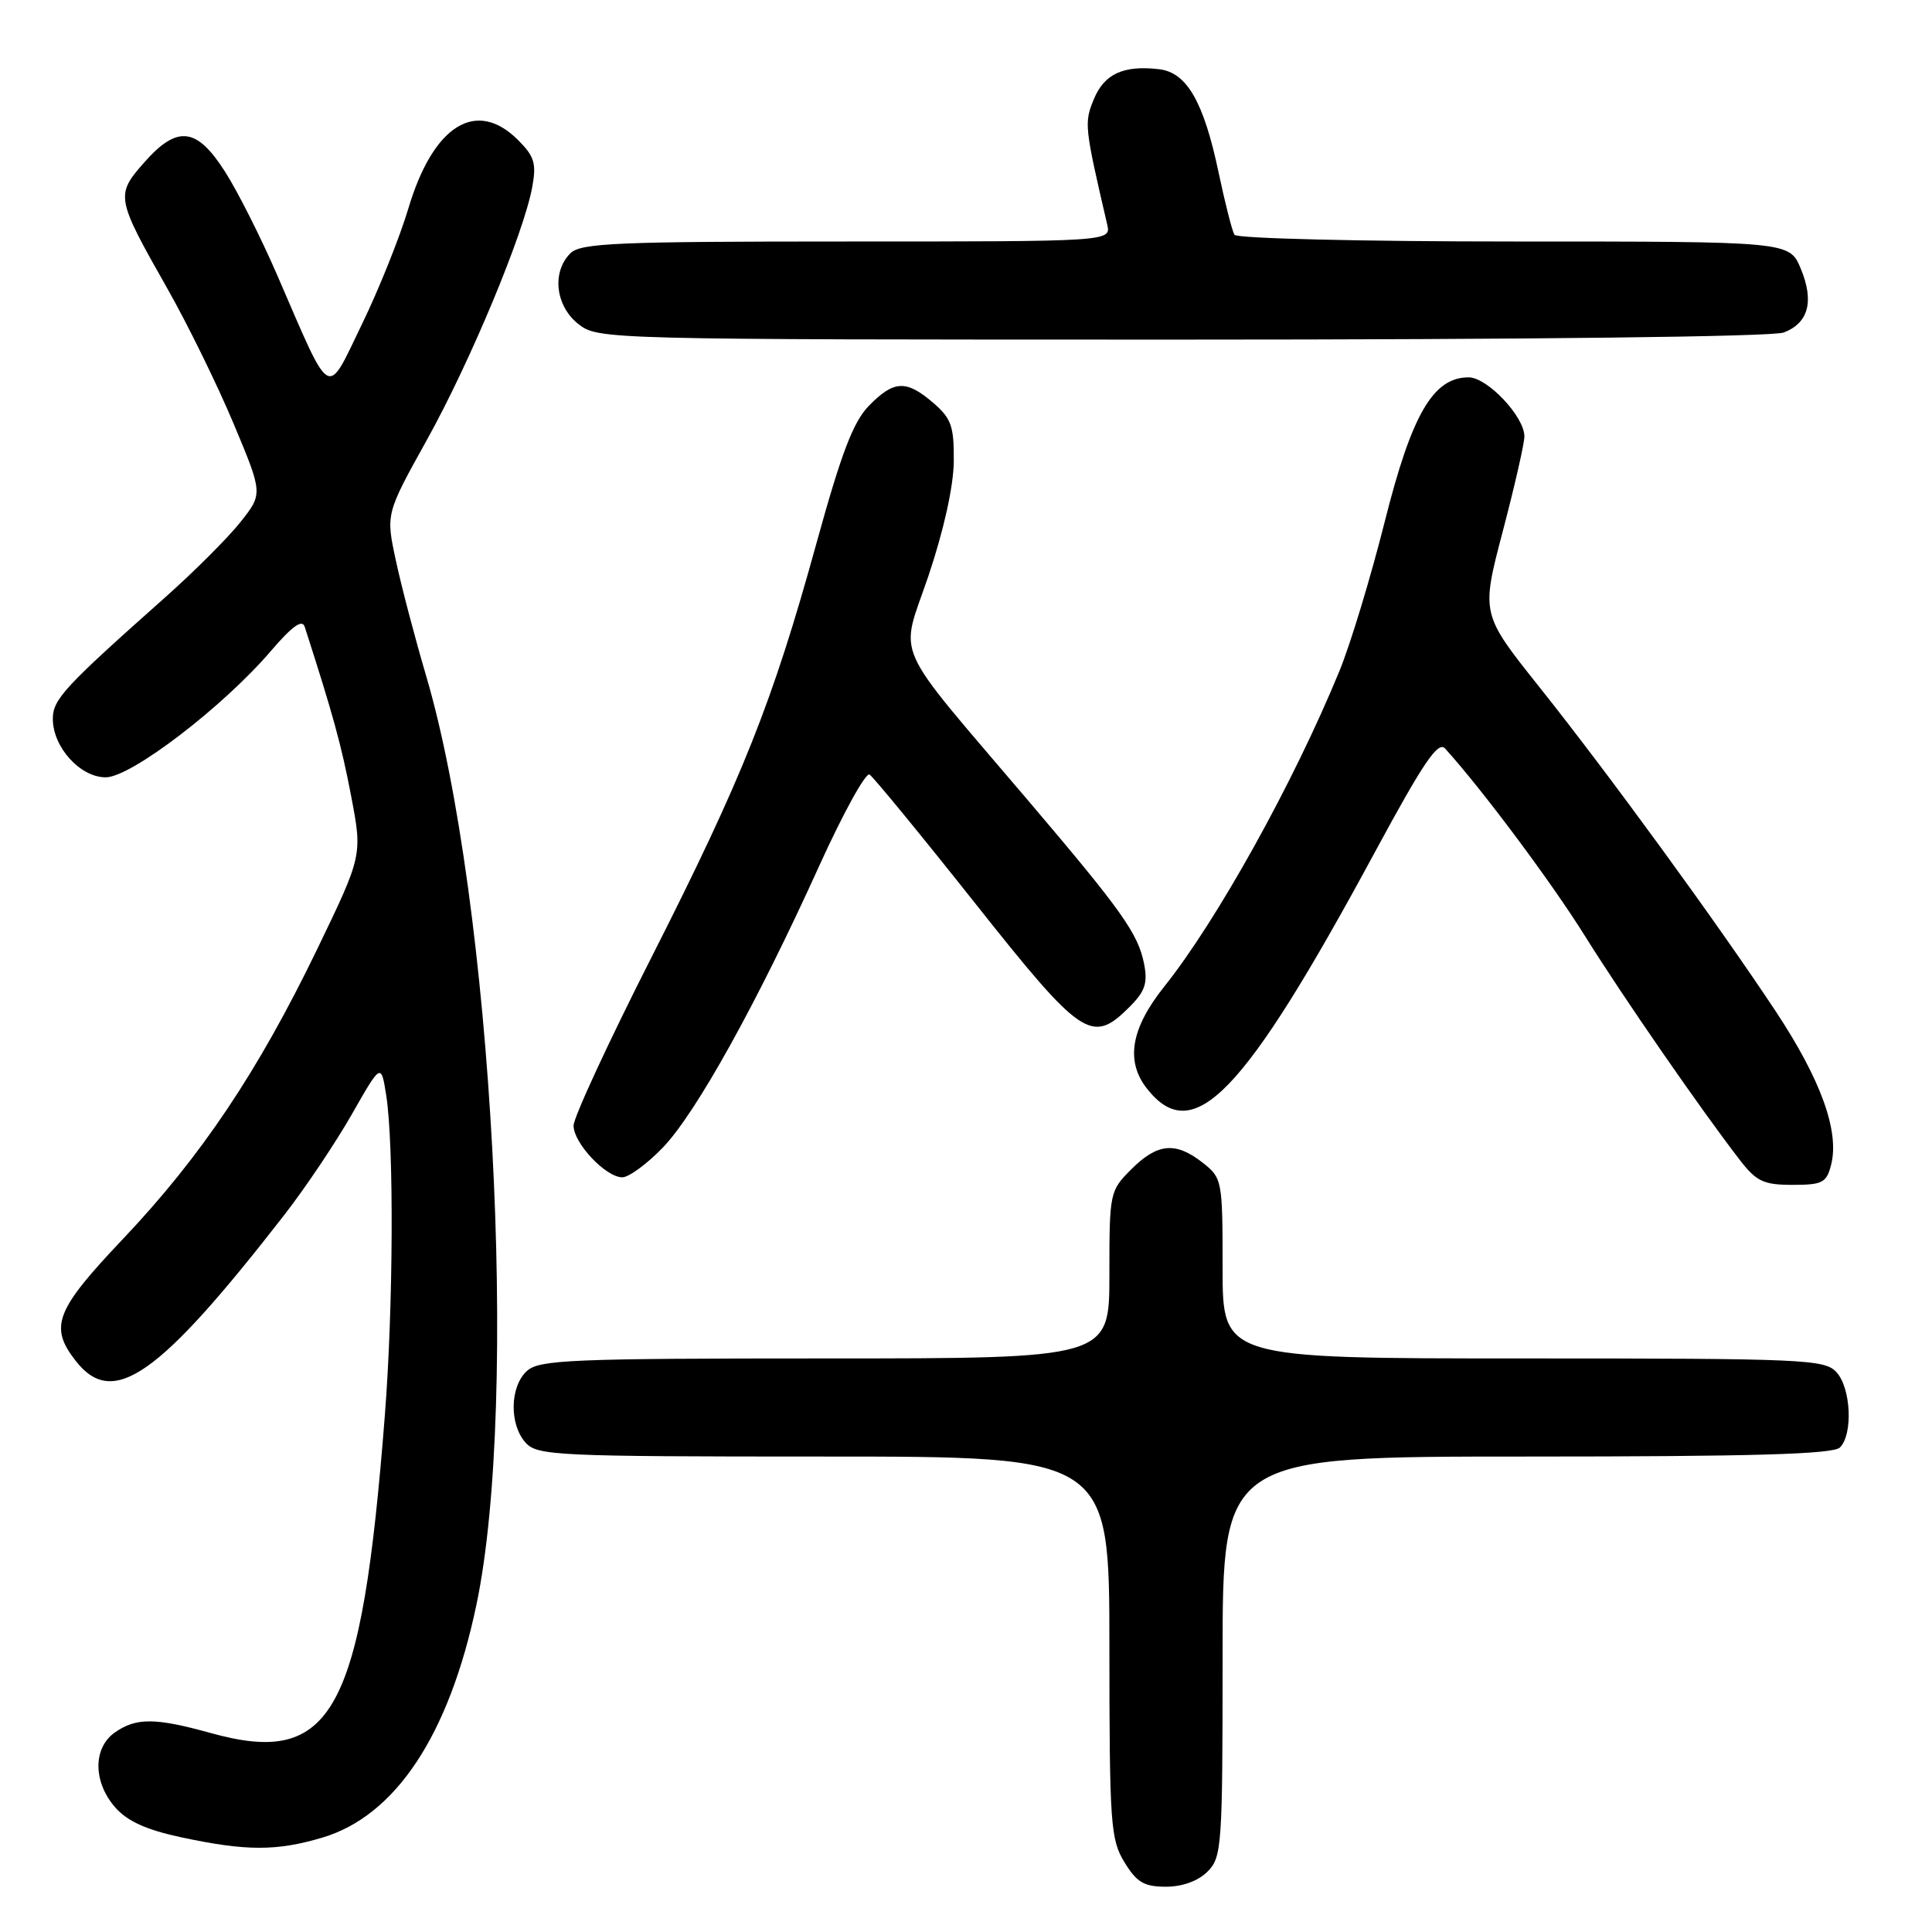 <?xml version="1.0" encoding="UTF-8" standalone="no"?>
<!DOCTYPE svg PUBLIC "-//W3C//DTD SVG 1.1//EN" "http://www.w3.org/Graphics/SVG/1.1/DTD/svg11.dtd" >
<svg xmlns="http://www.w3.org/2000/svg" xmlns:xlink="http://www.w3.org/1999/xlink" version="1.1" viewBox="0 0 256 256">
 <g >
 <path fill="currentColor"
d=" M 160.00 248.00 C 161.90 246.10 162.00 244.67 162.00 219.50 C 162.00 193.00 162.00 193.00 202.30 193.00 C 232.31 193.00 242.91 192.69 243.80 191.80 C 245.55 190.05 245.27 183.95 243.35 181.83 C 241.79 180.12 239.18 180.00 201.85 180.00 C 162.00 180.00 162.00 180.00 162.00 168.07 C 162.00 156.38 161.95 156.10 159.37 154.07 C 155.78 151.25 153.38 151.47 149.92 154.92 C 147.04 157.80 147.00 158.01 147.00 168.92 C 147.00 180.00 147.00 180.00 109.33 180.00 C 75.68 180.00 71.46 180.18 69.83 181.65 C 67.55 183.72 67.46 188.74 69.65 191.17 C 71.20 192.88 73.76 193.00 109.15 193.00 C 147.00 193.00 147.00 193.00 147.00 218.25 C 147.01 241.66 147.15 243.74 148.99 246.75 C 150.62 249.42 151.59 250.00 154.49 250.00 C 156.67 250.00 158.76 249.24 160.00 248.00 Z  M 42.69 243.50 C 52.40 240.62 59.48 229.95 63.11 212.73 C 68.83 185.65 65.24 119.26 56.45 89.50 C 54.99 84.55 53.19 77.71 52.46 74.30 C 51.12 68.09 51.12 68.09 56.56 58.30 C 62.32 47.93 69.38 30.98 70.52 24.81 C 71.10 21.67 70.82 20.73 68.65 18.56 C 63.11 13.02 57.41 16.57 54.11 27.62 C 52.98 31.41 50.21 38.33 47.94 43.00 C 43.19 52.80 44.02 53.28 36.75 36.50 C 34.61 31.55 31.49 25.36 29.82 22.75 C 26.04 16.83 23.48 16.55 19.06 21.58 C 15.30 25.86 15.38 26.25 22.14 38.17 C 24.85 42.94 28.81 51.02 30.95 56.13 C 34.84 65.42 34.84 65.42 31.86 69.18 C 30.22 71.25 25.70 75.77 21.81 79.22 C 8.52 91.03 7.00 92.67 7.00 95.25 C 7.00 99.00 10.62 103.00 14.01 103.00 C 17.36 103.00 29.58 93.65 35.92 86.23 C 38.70 82.98 40.04 82.02 40.37 83.04 C 44.10 94.60 45.24 98.73 46.52 105.44 C 48.03 113.34 48.03 113.34 41.98 125.87 C 34.16 142.03 26.66 153.22 16.32 164.14 C 7.31 173.64 6.48 175.80 10.07 180.37 C 15.00 186.63 21.03 182.40 37.66 161.00 C 40.44 157.43 44.46 151.43 46.61 147.67 C 50.50 140.84 50.50 140.84 51.18 145.17 C 52.21 151.79 52.12 173.22 50.99 187.60 C 47.90 227.15 44.07 234.13 27.90 229.63 C 20.58 227.60 18.04 227.58 15.22 229.56 C 12.31 231.60 12.32 236.11 15.25 239.47 C 16.85 241.31 19.37 242.46 24.00 243.45 C 32.61 245.29 36.61 245.30 42.69 243.50 Z  M 242.64 154.31 C 243.75 149.89 241.26 143.02 235.29 134.00 C 227.53 122.28 213.13 102.52 203.93 90.98 C 196.25 81.34 196.25 81.34 199.12 70.42 C 200.70 64.41 201.99 58.75 201.99 57.83 C 202.00 55.21 197.08 50.00 194.60 50.00 C 189.90 50.00 187.06 54.89 183.48 69.14 C 181.63 76.49 178.93 85.40 177.47 88.94 C 171.42 103.68 161.26 121.98 154.26 130.74 C 149.84 136.28 149.11 140.60 151.98 144.25 C 158.11 152.04 164.76 145.15 182.15 112.97 C 188.63 100.98 190.55 98.15 191.49 99.19 C 196.44 104.66 205.59 116.93 210.00 124.00 C 215.11 132.18 225.35 146.99 230.57 153.75 C 232.74 156.55 233.70 157.00 237.52 157.00 C 241.51 157.00 242.03 156.72 242.64 154.31 Z  M 87.79 152.10 C 92.16 147.60 100.27 133.01 108.53 114.78 C 111.70 107.79 114.71 102.32 115.22 102.63 C 115.72 102.95 121.99 110.58 129.14 119.60 C 143.36 137.54 144.67 138.42 149.66 133.43 C 151.74 131.35 152.10 130.26 151.59 127.68 C 150.80 123.71 148.65 120.68 136.28 106.13 C 117.85 84.44 119.23 87.54 123.03 76.29 C 125.06 70.25 126.35 64.44 126.38 61.13 C 126.42 56.48 126.06 55.45 123.66 53.38 C 120.09 50.31 118.45 50.38 115.15 53.75 C 113.06 55.88 111.49 60.00 108.18 72.00 C 102.37 93.07 98.41 103.01 86.32 126.86 C 80.64 138.05 76.00 148.08 76.00 149.15 C 76.00 151.47 80.27 156.00 82.46 156.00 C 83.31 156.00 85.71 154.25 87.79 152.10 Z  M 236.35 44.06 C 239.65 42.80 240.41 39.92 238.60 35.57 C 237.10 32.00 237.10 32.00 200.61 32.00 C 180.40 32.00 163.87 31.60 163.57 31.11 C 163.27 30.62 162.33 26.93 161.48 22.90 C 159.50 13.48 157.26 9.60 153.58 9.17 C 148.87 8.62 146.33 9.79 144.95 13.12 C 143.64 16.29 143.69 16.75 146.71 29.75 C 147.23 32.00 147.23 32.00 112.19 32.00 C 81.66 32.00 76.94 32.20 75.57 33.57 C 73.09 36.05 73.60 40.54 76.63 42.93 C 79.25 44.98 79.88 45.00 156.57 45.00 C 202.55 45.00 234.87 44.62 236.35 44.06 Z "/>
</g>
</svg>